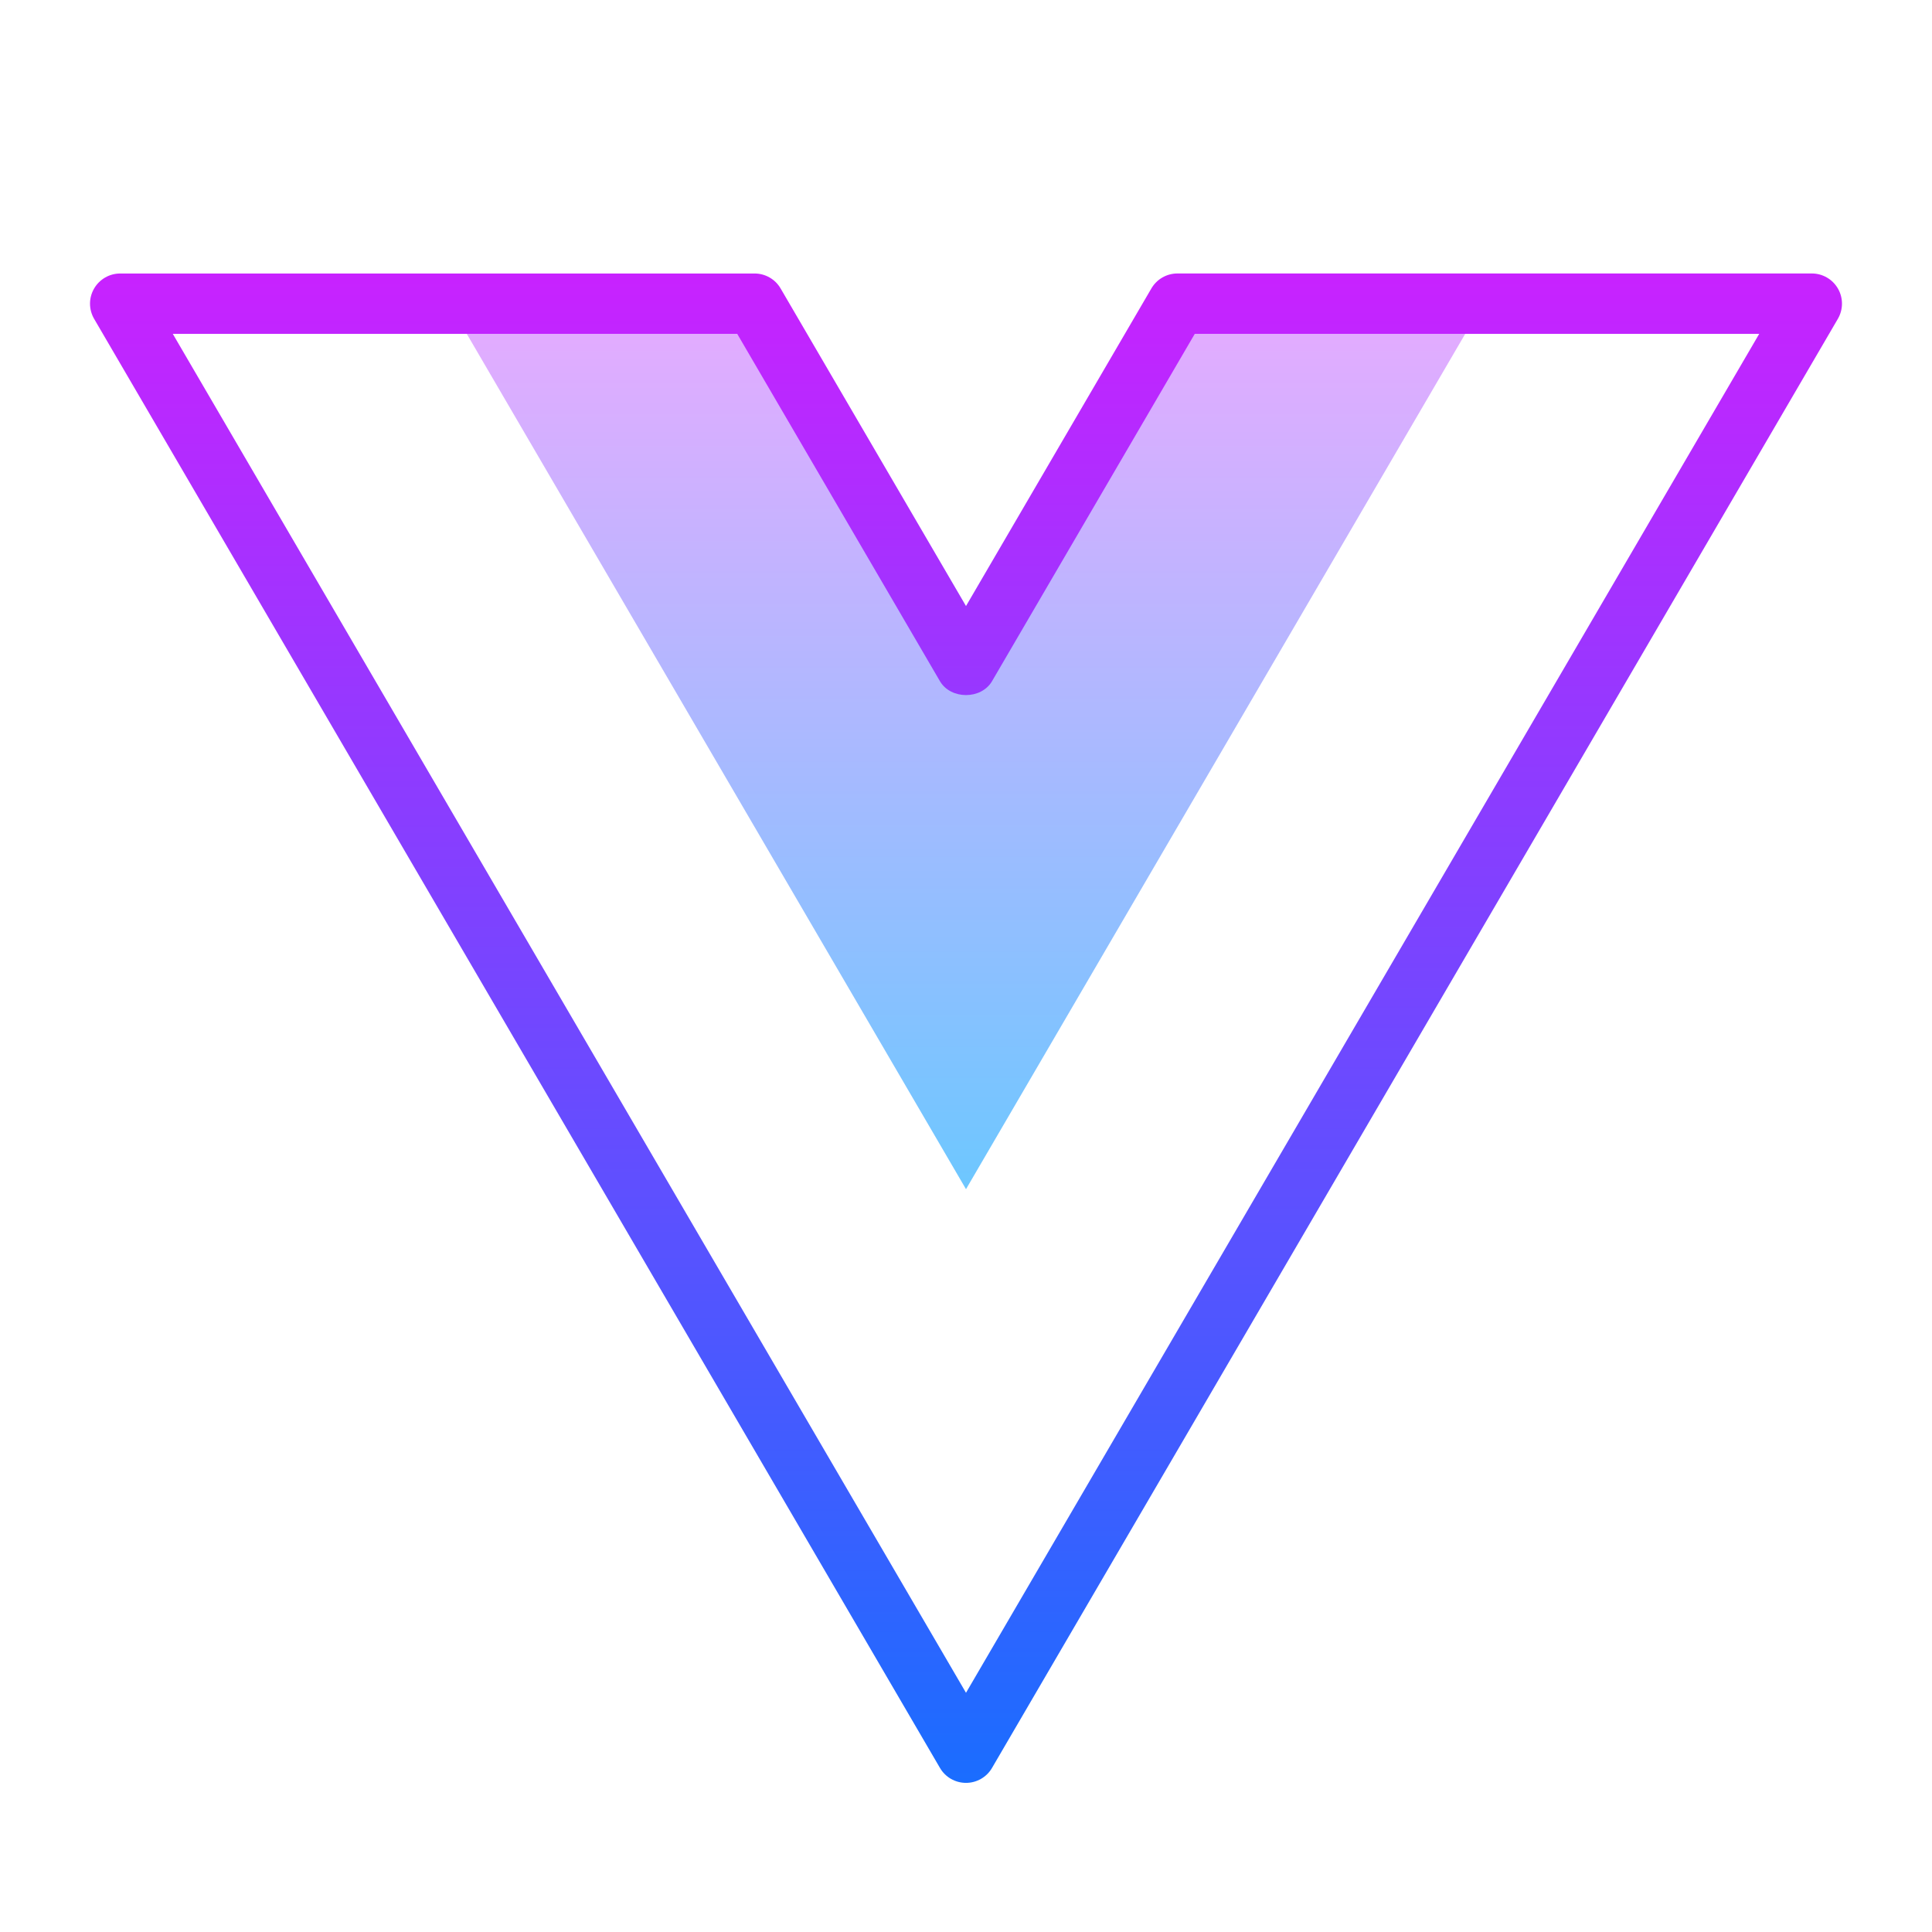 <svg xmlns="http://www.w3.org/2000/svg"  viewBox="0 0 64 64" width="64px" height="64px" baseProfile="basic"><linearGradient id="XsTRcLoXx-vG_AiVGAoRha" x1="32" x2="32" y1="10.06" y2="39.393" gradientUnits="userSpaceOnUse"><stop offset="0" stop-color="#e6abff"/><stop offset="1" stop-color="#6dc7ff"/></linearGradient><polygon fill="url(#XsTRcLoXx-vG_AiVGAoRha)" points="39.004,10.06 32,22.06 24.996,10.06 14.879,10.06 32,39.393 49.121,10.06"/><linearGradient id="XsTRcLoXx-vG_AiVGAoRhb" x1="32" x2="32" y1="59.06" y2="9.06" gradientUnits="userSpaceOnUse"><stop offset="0" stop-color="#1a6dff"/><stop offset="1" stop-color="#c822ff"/></linearGradient><path fill="url(#XsTRcLoXx-vG_AiVGAoRhb)" d="M32,59.06c-0.355,0-0.685-0.188-0.863-0.496l-28.018-48c-0.181-0.31-0.183-0.691-0.004-1.002	S3.624,9.06,3.982,9.06h21.014c0.355,0,0.685,0.188,0.863,0.496L32,20.076l6.141-10.521c0.179-0.308,0.508-0.496,0.863-0.496h21.014	c0.358,0,0.688,0.191,0.867,0.502s0.177,0.692-0.004,1.002l-28.018,48C32.685,58.871,32.355,59.06,32,59.06z M5.724,11.06L32,56.076	L58.276,11.06H39.578l-6.715,11.504c-0.357,0.615-1.369,0.615-1.727,0L24.422,11.06H5.724z"/></svg>